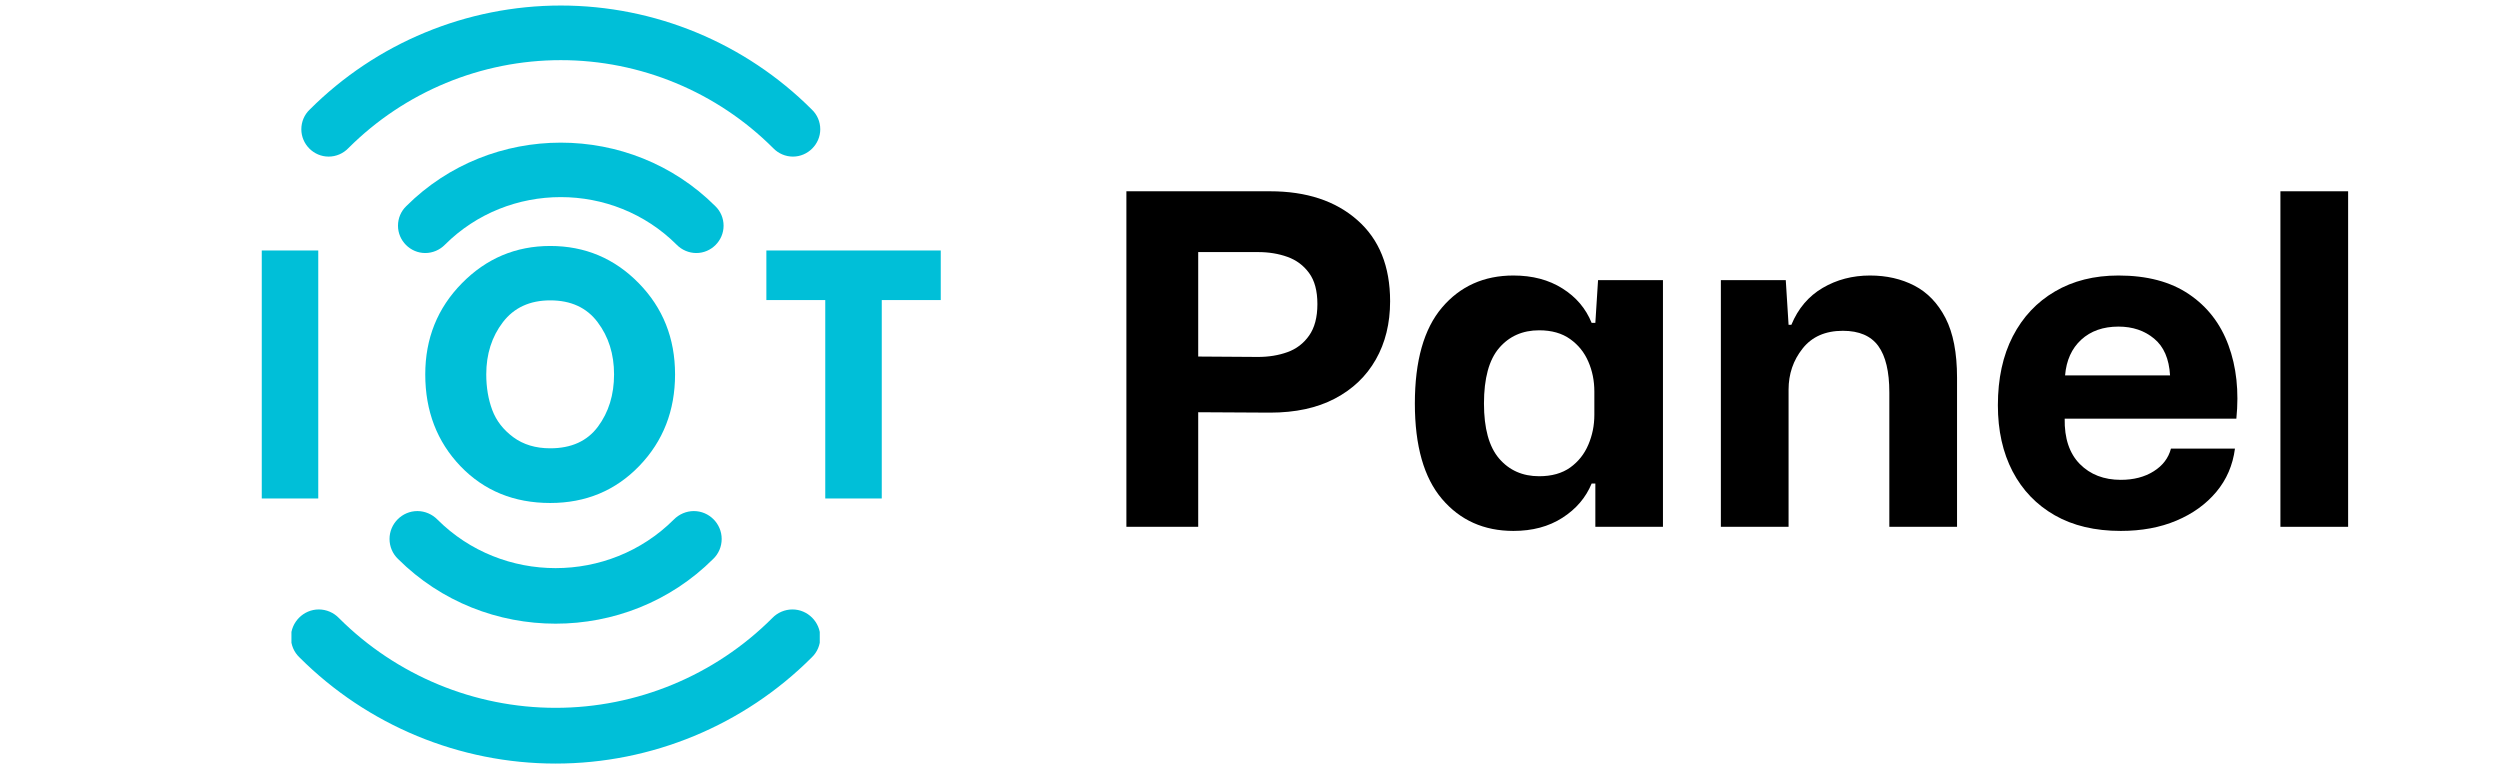 <svg xmlns="http://www.w3.org/2000/svg" xmlns:xlink="http://www.w3.org/1999/xlink" width="520" zoomAndPan="magnify" viewBox="0 0 390 120" height="160" preserveAspectRatio="xMidYMid meet" version="1.0"><defs><g/><clipPath id="91734a2add"><path d="M 62 22 L 113 22 L 113 39.75 L 62 39.75 Z M 62 22 " clip-rule="nonzero"/></clipPath><clipPath id="7a288e041e"><path d="M 47.008 0 L 128 0 L 128 25 L 47.008 25 Z M 47.008 0 " clip-rule="nonzero"/></clipPath><clipPath id="493b72a16c"><path d="M 60 79.145 L 113 79.145 L 113 98 L 60 98 Z M 60 79.145 " clip-rule="nonzero"/></clipPath><clipPath id="f06c1153e9"><path d="M 45.465 95 L 127.883 95 L 127.883 119.645 L 45.465 119.645 Z M 45.465 95 " clip-rule="nonzero"/></clipPath></defs><rect x="-39" width="468" fill="#ffffff" y="-12" height="144" fill-opacity="1"/><rect x="-39" width="468" fill="#ffffff" y="-12" height="144" fill-opacity="1"/><g clip-path="url(#91734a2add)"><path fill="#00bfd8" d="M 63.383 32.152 C 62.551 32.949 62.086 34.047 62.086 35.215 C 62.086 37.543 64 39.473 66.344 39.473 C 67.492 39.473 68.609 38.992 69.406 38.176 C 79.328 28.273 95.637 28.273 105.559 38.176 C 106.355 38.992 107.473 39.473 108.621 39.473 C 110.965 39.473 112.879 37.543 112.879 35.215 C 112.879 34.047 112.414 32.949 111.582 32.152 C 98.352 18.953 76.613 18.953 63.383 32.152 " fill-opacity="1" fill-rule="nonzero"/></g><g clip-path="url(#7a288e041e)"><path fill="#00bfd8" d="M 126.645 17.09 C 116.258 6.703 102.16 0.863 87.484 0.863 C 72.805 0.863 58.707 6.703 48.32 17.09 C 47.473 17.887 47.008 19.004 47.008 20.168 C 47.008 22.496 48.922 24.43 51.266 24.43 C 52.434 24.43 53.547 23.945 54.344 23.113 C 63.133 14.324 75.066 9.383 87.484 9.383 C 99.898 9.383 111.832 14.324 120.621 23.113 C 121.418 23.945 122.535 24.43 123.699 24.43 C 126.027 24.43 127.961 22.496 127.961 20.168 C 127.961 19.004 127.492 17.887 126.645 17.09 " fill-opacity="1" fill-rule="nonzero"/></g><g fill="#00bfd8" fill-opacity="1"><g transform="translate(38.023, 77.763)"><g><path d="M 11.625 -38.688 L 11.625 0 L 2.812 0 L 2.812 -38.688 Z M 11.625 -38.688 "/></g></g></g><g fill="#00bfd8" fill-opacity="1"><g transform="translate(52.463, 77.763)"><g/></g></g><g fill="#00bfd8" fill-opacity="1"><g transform="translate(65.262, 77.763)"><g><path d="M 1.078 -19.359 C 1.078 -24.961 2.984 -29.703 6.797 -33.578 C 10.609 -37.453 15.203 -39.391 20.578 -39.391 C 25.992 -39.391 30.594 -37.457 34.375 -33.594 C 38.156 -29.738 40.047 -24.992 40.047 -19.359 C 40.047 -13.703 38.188 -8.941 34.469 -5.078 C 30.75 -1.223 26.117 0.703 20.578 0.703 C 14.922 0.703 10.254 -1.207 6.578 -5.031 C 2.91 -8.863 1.078 -13.641 1.078 -19.359 Z M 10.594 -19.359 C 10.594 -17.328 10.906 -15.473 11.531 -13.797 C 12.156 -12.129 13.25 -10.719 14.812 -9.562 C 16.375 -8.406 18.297 -7.828 20.578 -7.828 C 23.867 -7.828 26.348 -8.953 28.016 -11.203 C 29.691 -13.453 30.531 -16.172 30.531 -19.359 C 30.531 -22.523 29.676 -25.238 27.969 -27.5 C 26.27 -29.77 23.805 -30.906 20.578 -30.906 C 17.391 -30.906 14.926 -29.77 13.188 -27.5 C 11.457 -25.238 10.594 -22.523 10.594 -19.359 Z M 10.594 -19.359 "/></g></g></g><g fill="#00bfd8" fill-opacity="1"><g transform="translate(106.38, 77.763)"><g/></g></g><g fill="#00bfd8" fill-opacity="1"><g transform="translate(119.179, 77.763)"><g><path d="M 0.375 -30.953 L 0.375 -38.688 L 27.578 -38.688 L 27.578 -30.953 L 18.375 -30.953 L 18.375 0 L 9.562 0 L 9.562 -30.953 Z M 0.375 -30.953 "/></g></g></g><g clip-path="url(#493b72a16c)"><path fill="#00bfd8" d="M 111.258 87.195 C 112.109 86.383 112.582 85.262 112.582 84.074 C 112.582 81.695 110.633 79.727 108.238 79.727 C 107.066 79.727 105.93 80.219 105.113 81.051 C 94.992 91.152 78.355 91.152 68.238 81.051 C 67.422 80.219 66.285 79.727 65.113 79.727 C 62.719 79.727 60.766 81.695 60.766 84.074 C 60.766 85.262 61.242 86.383 62.09 87.195 C 75.59 100.66 97.762 100.66 111.258 87.195 " fill-opacity="1" fill-rule="nonzero"/></g><g clip-path="url(#f06c1153e9)"><path fill="#00bfd8" d="M 46.727 102.562 C 57.32 113.156 71.699 119.117 86.676 119.117 C 101.648 119.117 116.031 113.156 126.625 102.562 C 127.492 101.746 127.965 100.609 127.965 99.422 C 127.965 97.043 126.012 95.074 123.621 95.074 C 122.43 95.074 121.293 95.566 120.477 96.414 C 111.516 105.379 99.34 110.422 86.676 110.422 C 74.008 110.422 61.836 105.379 52.871 96.414 C 52.055 95.566 50.918 95.074 49.73 95.074 C 47.352 95.074 45.383 97.043 45.383 99.422 C 45.383 100.609 45.859 101.746 46.727 102.562 " fill-opacity="1" fill-rule="nonzero"/></g><g fill="#000000" fill-opacity="1"><g transform="translate(170.045, 82.183)"><g><path d="M 5.672 0 L 16.875 0 L 16.875 -17.875 L 28.078 -17.812 C 32.047 -17.812 35.414 -18.539 38.188 -20 C 40.969 -21.457 43.098 -23.488 44.578 -26.094 C 46.066 -28.707 46.812 -31.738 46.812 -35.188 C 46.812 -40.633 45.109 -44.852 41.703 -47.844 C 38.305 -50.844 33.766 -52.344 28.078 -52.344 L 5.672 -52.344 Z M 26.203 -42.859 C 27.879 -42.859 29.41 -42.609 30.797 -42.109 C 32.191 -41.609 33.316 -40.77 34.172 -39.594 C 35.035 -38.426 35.469 -36.812 35.469 -34.75 C 35.469 -32.688 35.035 -31.047 34.172 -29.828 C 33.316 -28.609 32.191 -27.75 30.797 -27.25 C 29.41 -26.75 27.879 -26.5 26.203 -26.5 L 16.875 -26.562 L 16.875 -42.859 Z M 26.203 -42.859 "/></g></g></g><g fill="#000000" fill-opacity="1"><g transform="translate(218.499, 82.183)"><g><path d="M 17.594 0.641 C 20.562 0.641 23.109 -0.039 25.234 -1.406 C 27.367 -2.77 28.891 -4.551 29.797 -6.75 L 30.375 -6.75 L 30.375 0 L 40.922 0 L 40.922 -38.484 L 30.797 -38.484 L 30.375 -31.812 L 29.797 -31.812 C 28.891 -34.062 27.367 -35.852 25.234 -37.188 C 23.109 -38.531 20.562 -39.203 17.594 -39.203 C 13 -39.203 9.285 -37.535 6.453 -34.203 C 3.629 -30.879 2.219 -25.891 2.219 -19.234 C 2.219 -12.629 3.629 -7.664 6.453 -4.344 C 9.285 -1.02 13 0.641 17.594 0.641 Z M 21.609 -7.891 C 19.023 -7.891 16.941 -8.812 15.359 -10.656 C 13.785 -12.5 13 -15.359 13 -19.234 C 13 -23.16 13.785 -26.047 15.359 -27.891 C 16.941 -29.734 19.023 -30.656 21.609 -30.656 C 23.566 -30.656 25.18 -30.195 26.453 -29.281 C 27.723 -28.375 28.664 -27.203 29.281 -25.766 C 29.906 -24.336 30.219 -22.785 30.219 -21.109 L 30.219 -17.453 C 30.219 -15.816 29.906 -14.27 29.281 -12.812 C 28.664 -11.352 27.723 -10.164 26.453 -9.25 C 25.18 -8.344 23.566 -7.891 21.609 -7.891 Z M 21.609 -7.891 "/></g></g></g><g fill="#000000" fill-opacity="1"><g transform="translate(263.939, 82.183)"><g><path d="M 4.516 0 L 15.078 0 L 15.078 -21.391 C 15.078 -23.836 15.805 -25.977 17.266 -27.812 C 18.723 -29.656 20.816 -30.578 23.547 -30.578 C 26.086 -30.578 27.93 -29.785 29.078 -28.203 C 30.223 -26.629 30.797 -24.219 30.797 -20.969 L 30.797 0 L 41.359 0 L 41.359 -23.266 C 41.359 -27.141 40.758 -30.238 39.562 -32.562 C 38.363 -34.883 36.742 -36.57 34.703 -37.625 C 32.672 -38.676 30.363 -39.203 27.781 -39.203 C 25.051 -39.203 22.586 -38.555 20.391 -37.266 C 18.191 -35.973 16.566 -34.055 15.516 -31.516 L 15.078 -31.516 L 14.641 -38.484 L 4.516 -38.484 Z M 4.516 0 "/></g></g></g><g fill="#000000" fill-opacity="1"><g transform="translate(309.45, 82.183)"><g><path d="M 21.391 0.641 C 24.648 0.641 27.547 0.102 30.078 -0.969 C 32.617 -2.039 34.691 -3.535 36.297 -5.453 C 37.898 -7.367 38.867 -9.617 39.203 -12.203 L 29.219 -12.203 C 28.832 -10.723 27.93 -9.539 26.516 -8.656 C 25.109 -7.77 23.398 -7.328 21.391 -7.328 C 18.766 -7.328 16.633 -8.148 15 -9.797 C 13.375 -11.453 12.586 -13.812 12.641 -16.875 L 39.422 -16.875 C 39.848 -21.133 39.438 -24.953 38.188 -28.328 C 36.945 -31.703 34.891 -34.359 32.016 -36.297 C 29.148 -38.234 25.488 -39.203 21.031 -39.203 C 17.25 -39.203 13.945 -38.375 11.125 -36.719 C 8.301 -35.07 6.109 -32.738 4.547 -29.719 C 2.992 -26.707 2.219 -23.117 2.219 -18.953 C 2.219 -15.023 2.984 -11.586 4.516 -8.641 C 6.055 -5.703 8.25 -3.422 11.094 -1.797 C 13.938 -0.172 17.367 0.641 21.391 0.641 Z M 21.031 -31.234 C 23.238 -31.234 25.094 -30.609 26.594 -29.359 C 28.102 -28.117 28.93 -26.207 29.078 -23.625 L 12.703 -23.625 C 12.898 -25.969 13.738 -27.82 15.219 -29.188 C 16.707 -30.551 18.645 -31.234 21.031 -31.234 Z M 21.031 -31.234 "/></g></g></g><g fill="#000000" fill-opacity="1"><g transform="translate(351.229, 82.183)"><g><path d="M 4.516 0 L 15.078 0 L 15.078 -52.344 L 4.516 -52.344 Z M 4.516 0 "/></g></g></g></svg>